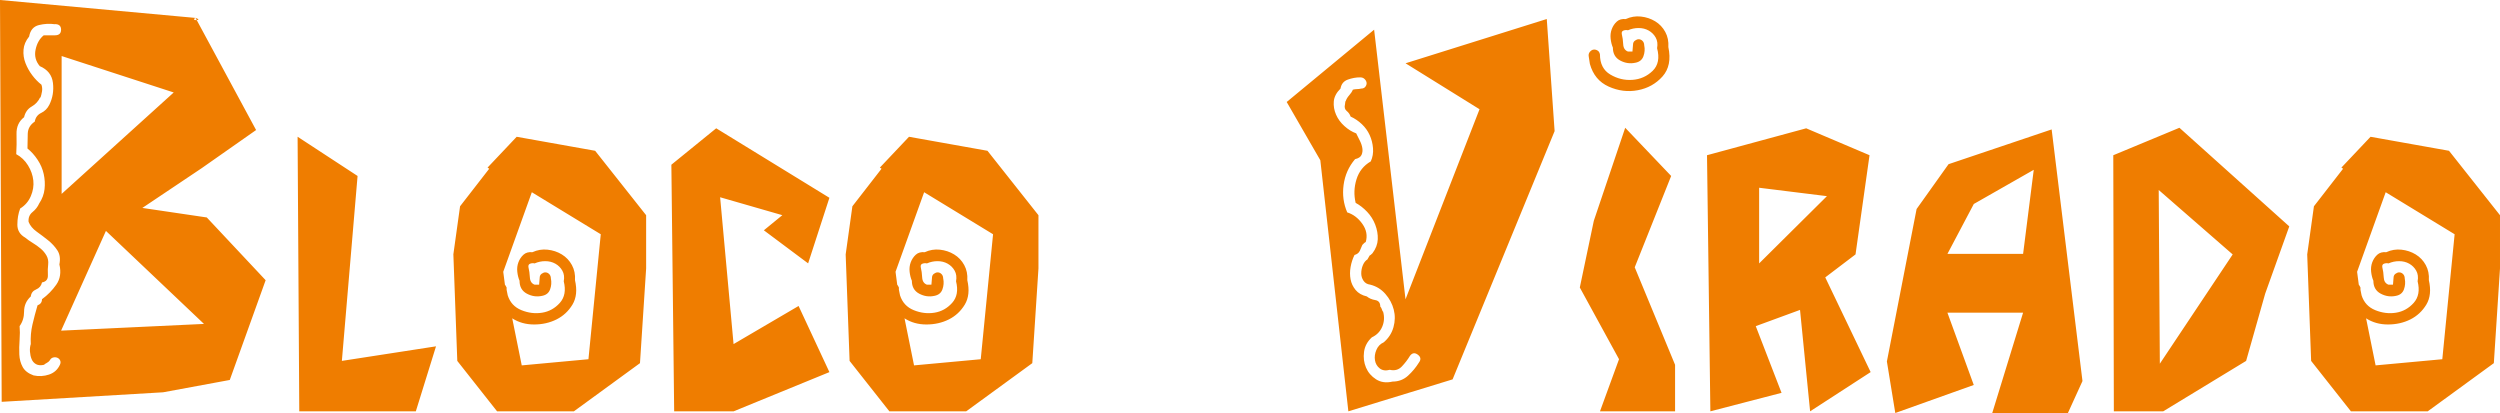 <?xml version="1.0" encoding="UTF-8"?>
<svg id="Capa_1" data-name="Capa 1" xmlns="http://www.w3.org/2000/svg" viewBox="0 0 1160.47 191.72">
  <defs>
    <style>
      .cls-1 {
        fill: #ef7d00;
        stroke-width: 0px;
      }
    </style>
  </defs>
  <path class="cls-1" d="M1116.25,129.29c0-.87-.26-1.56-.78-2.08-.52-.52-1.13-.78-1.82-.78-.52,0-1.08.22-1.69.65-.61.43-.91,1.09-.91,1.95l-.26,3.12h-2.08c-1.39-.52-2.13-1.65-2.21-3.38-.09-1.73-.31-3.3-.65-4.68-.17-.87.09-1.43.78-1.69.69-.26,1.39-.3,2.08-.13,1.56-.7,3.21-1.04,4.94-1.04s3.3.39,4.68,1.17c1.39.78,2.47,1.87,3.25,3.25.78,1.39,1,3.04.65,4.94,1.04,4.16.43,7.5-1.82,10.01-2.25,2.51-4.99,4.03-8.19,4.55-3.21.52-6.42.13-9.63-1.17-3.21-1.3-5.33-3.6-6.37-6.89l-.52-2.6v-1.04c-.35-.7-.61-1.13-.78-1.3l-.78-5.98,13.27-36.94,32,19.51-5.72,58.01-30.96,2.86-4.42-21.85c2.95,1.91,6.33,2.86,10.14,2.86s7.28-.78,10.41-2.34c3.12-1.56,5.59-3.86,7.42-6.89,1.82-3.03,2.21-6.81,1.17-11.32.17-2.6-.3-4.94-1.43-7.02-1.13-2.08-2.69-3.73-4.68-4.94-2-1.22-4.21-1.95-6.64-2.21-2.43-.26-4.77.13-7.02,1.17-1.73-.17-3.12.22-4.16,1.17-1.04.95-1.82,2.13-2.34,3.51-.52,1.39-.69,2.86-.52,4.42.17,1.56.52,2.95,1.04,4.16,0,2.78,1.13,4.77,3.38,5.98,2.25,1.21,4.6,1.56,7.02,1.04,1.91-.35,3.17-1.34,3.77-2.99.61-1.65.73-3.34.39-5.07M1070.98,118.1l1.82,49.43,18.47,23.41h35.64l30.7-22.37,2.86-43.96v-24.71l-23.67-29.91-36.42-6.5-13.53,14.31.78.52-13.53,17.43-3.12,22.37ZM1036.39,118.1l-33.82,50.73-.52-80.64,34.34,29.92ZM981.23,190.94h22.89l38.5-23.41,8.85-31.22,11.18-31.22-50.99-45.78-30.7,12.75.26,118.88ZM916.2,94.69l27.84-15.87-4.94,39.02h-35.12l12.23-23.15ZM916.2,178.71l-12.23-33.56h35.12l-14.31,46.56h35.12l6.76-14.83-14.31-116.8-47.86,16.13-14.83,20.81-13.79,70.76,3.9,23.93,36.42-13.01ZM848.04,91.05l-31.47,31.22v-35.12l31.47,3.9ZM826.97,182.35l-11.97-30.96,20.55-7.54,4.68,47.08,28.1-18.21-21.07-43.96,14.05-10.67,6.5-46.04-29.4-12.49-46.04,12.49,1.56,118.88,33.04-8.58ZM763.24,21.07c.35,1.73.22,3.42-.39,5.07-.61,1.65-1.87,2.65-3.77,2.99-2.43.52-4.77.17-7.02-1.04-2.25-1.21-3.38-3.21-3.38-5.98-.52-1.22-.87-2.6-1.04-4.16-.17-1.56,0-3.04.52-4.42.52-1.39,1.3-2.56,2.34-3.51,1.04-.95,2.43-1.34,4.16-1.17,2.26-1.04,4.6-1.43,7.02-1.17,2.43.26,4.64,1,6.64,2.21,1.99,1.21,3.55,2.86,4.68,4.94,1.13,2.08,1.6,4.42,1.43,7.02,1.21,5.72.3,10.27-2.73,13.66-3.04,3.38-6.85,5.51-11.45,6.37-4.6.87-9.1.3-13.53-1.69-4.42-1.99-7.33-5.5-8.72-10.53l-.52-3.38c-.17-.87,0-1.6.52-2.21.52-.61,1.08-.95,1.69-1.04.61-.09,1.21.05,1.82.39.61.35,1,.95,1.17,1.82,0,4.34,1.6,7.46,4.81,9.36,3.21,1.91,6.63,2.73,10.27,2.47,3.64-.26,6.76-1.65,9.36-4.16,2.6-2.51,3.29-6.03,2.08-10.54.35-1.91.13-3.56-.65-4.94-.78-1.39-1.87-2.47-3.25-3.25-1.38-.78-2.95-1.17-4.68-1.17s-3.38.35-4.94,1.04c-.7-.17-1.39-.13-2.08.13-.69.26-.95.83-.78,1.69.35,1.39.57,2.95.65,4.68.09,1.73.82,2.86,2.21,3.38h2.08l.26-3.12c0-.87.3-1.52.91-1.95.61-.43,1.17-.65,1.69-.65.69,0,1.3.26,1.82.78.52.52.78,1.21.78,2.08ZM733.33,133.45l6.5-30.96,14.57-43.18,21.33,22.37-16.91,42.4,18.73,45.26v21.59h-34.86l8.84-24.19-18.21-33.3ZM633.17,112.9c.35-.35.61-.52.78-.52.87-2.95.35-5.77-1.56-8.46-1.91-2.69-4.25-4.46-7.02-5.33-1.73-3.99-2.3-8.24-1.69-12.75.61-4.51,2.38-8.5,5.33-11.97,1.56-.35,2.56-1,2.99-1.95.43-.95.57-1.99.39-3.12-.17-1.13-.56-2.3-1.17-3.51-.61-1.22-1.17-2.34-1.69-3.38-1.91-.69-3.73-1.82-5.46-3.38-1.74-1.56-3.04-3.34-3.9-5.33-.87-1.99-1.21-4.03-1.04-6.11.17-2.08,1.21-4.08,3.12-5.98.35-2.08,1.47-3.47,3.38-4.16,1.91-.69,3.82-1.04,5.73-1.04.87,0,1.56.26,2.08.78.52.52.82,1.08.91,1.69.09.61-.09,1.22-.52,1.82-.43.61-1.09.91-1.95.91-.69.17-1.39.26-2.08.26-.52,0-1.13.09-1.82.26-.35.87-.91,1.74-1.69,2.6-.78.87-1.35,1.82-1.69,2.86,0-.35-.04-.26-.13.26-.09.52-.13.87-.13,1.04-.35,1.39-.09,2.43.78,3.12.87.7,1.47,1.56,1.82,2.6,1.91.87,3.64,2.04,5.2,3.51,1.56,1.48,2.78,3.17,3.64,5.07.87,1.91,1.39,3.94,1.56,6.11.18,2.17-.17,4.21-1.04,6.12-3.3,1.91-5.5,4.68-6.63,8.32-1.13,3.64-1.26,7.28-.39,10.93,1.91,1.04,3.69,2.43,5.33,4.16,1.65,1.73,2.91,3.73,3.77,5.98.86,2.26,1.26,4.51,1.17,6.76-.09,2.26-.91,4.42-2.47,6.5-.7.7-1.13,1.04-1.3,1.04-.17.35-.35.65-.52.91-.17.26-.35.57-.52.91-.87.52-1.56,1.39-2.08,2.6-.52,1.21-.78,2.51-.78,3.9,0,1.22.35,2.34,1.04,3.38.69,1.04,1.73,1.65,3.12,1.82,2.78.69,5.12,2.12,7.02,4.29,1.91,2.17,3.21,4.6,3.9,7.28.69,2.69.65,5.42-.13,8.2-.78,2.78-2.3,5.12-4.55,7.02-1.56.69-2.69,1.86-3.38,3.51-.7,1.65-.91,3.25-.65,4.81.26,1.56.99,2.82,2.21,3.77,1.22.95,2.78,1.17,4.68.65,2.25.52,4.12,0,5.59-1.56,1.47-1.56,2.73-3.21,3.77-4.94,1.04-1.39,2.26-1.56,3.64-.52,1.39,1.04,1.56,2.25.52,3.64-1.39,2.25-3.08,4.29-5.07,6.11-2,1.82-4.38,2.73-7.16,2.73-2.95.69-5.5.35-7.67-1.04-2.17-1.39-3.73-3.21-4.68-5.46-.95-2.25-1.26-4.68-.91-7.28.35-2.6,1.56-4.86,3.64-6.76,2.25-1.04,3.86-2.69,4.81-4.94.95-2.26,1.08-4.6.39-7.02-.17,0-.35-.3-.52-.91-.18-.61-.44-1.08-.78-1.43,0-1.73-.78-2.73-2.34-2.99-1.56-.26-2.86-.82-3.9-1.69-2.25-.52-3.99-1.52-5.2-2.99-1.22-1.47-2-3.12-2.34-4.94-.35-1.82-.35-3.73,0-5.72.35-1.99.95-3.86,1.82-5.59,1.22-.35,2.04-1,2.47-1.95.43-.95.82-1.86,1.17-2.73l.78-.78ZM652.42,138.91l-14.57-125.13-40.58,33.56,15.61,27.05,13.01,116.54,48.39-14.83,47.35-115.24-3.64-52.03-65.55,20.55,34.34,21.33-9.63,24.71-24.71,63.47ZM437.81,129.29c0-.87-.26-1.56-.78-2.08-.52-.52-1.12-.78-1.82-.78-.52,0-1.08.22-1.69.65-.61.43-.91,1.09-.91,1.95l-.26,3.12h-2.08c-1.39-.52-2.12-1.65-2.21-3.38-.09-1.73-.3-3.3-.65-4.68-.18-.87.09-1.43.78-1.69.7-.26,1.39-.3,2.08-.13,1.56-.7,3.21-1.04,4.94-1.04s3.3.39,4.68,1.17c1.39.78,2.47,1.87,3.25,3.25.78,1.39.99,3.04.65,4.94,1.04,4.16.44,7.5-1.82,10.01-2.25,2.51-4.98,4.03-8.19,4.55-3.21.52-6.42.13-9.62-1.17-3.21-1.3-5.33-3.6-6.38-6.89l-.52-2.6v-1.04c-.35-.7-.61-1.13-.78-1.3l-.78-5.98,13.27-36.94,32,19.51-5.72,58.01-30.96,2.86-4.42-21.85c2.95,1.91,6.33,2.86,10.15,2.86s7.28-.78,10.41-2.34c3.12-1.56,5.59-3.86,7.42-6.89,1.82-3.03,2.21-6.81,1.17-11.32.17-2.6-.3-4.94-1.43-7.02-1.13-2.08-2.69-3.73-4.68-4.94-2-1.22-4.21-1.95-6.63-2.21-2.43-.26-4.77.13-7.02,1.17-1.73-.17-3.12.22-4.16,1.17-1.04.95-1.82,2.13-2.34,3.51-.52,1.39-.69,2.86-.52,4.42.17,1.56.52,2.95,1.04,4.16,0,2.78,1.13,4.77,3.38,5.98,2.26,1.21,4.6,1.56,7.02,1.04,1.91-.35,3.17-1.34,3.77-2.99.61-1.65.74-3.34.39-5.07ZM392.55,118.1l1.82,49.43,18.47,23.41h35.64l30.7-22.37,2.86-43.96v-24.71l-23.67-29.91-36.42-6.5-13.53,14.31.78.52-13.53,17.43-3.12,22.37ZM340.52,190.94l44.48-18.21-14.31-30.7-30.18,17.69-6.24-68.16,28.88,8.32-8.58,7.02,20.55,15.35,9.88-30.44-52.55-32.26-20.81,16.91,1.3,114.46h27.57ZM255.71,129.29c0-.87-.26-1.56-.78-2.08-.52-.52-1.13-.78-1.82-.78-.52,0-1.09.22-1.69.65-.61.43-.91,1.09-.91,1.95l-.26,3.12h-2.08c-1.39-.52-2.12-1.65-2.21-3.38-.09-1.73-.31-3.3-.65-4.68-.17-.87.09-1.43.78-1.69.69-.26,1.39-.3,2.08-.13,1.56-.7,3.21-1.04,4.94-1.04s3.29.39,4.68,1.17c1.39.78,2.47,1.87,3.25,3.25.78,1.39,1,3.04.65,4.94,1.04,4.16.43,7.5-1.82,10.01-2.26,2.51-4.99,4.03-8.2,4.55-3.21.52-6.42.13-9.62-1.17-3.21-1.3-5.33-3.6-6.37-6.89l-.52-2.6v-1.04c-.35-.7-.61-1.13-.78-1.3l-.78-5.98,13.27-36.94,32,19.51-5.72,58.01-30.96,2.86-4.42-21.85c2.95,1.91,6.33,2.86,10.14,2.86s7.28-.78,10.41-2.34c3.12-1.56,5.59-3.86,7.42-6.89,1.82-3.03,2.21-6.81,1.17-11.32.17-2.6-.3-4.94-1.43-7.02-1.13-2.08-2.69-3.73-4.68-4.94-1.99-1.22-4.21-1.95-6.63-2.21-2.43-.26-4.77.13-7.02,1.17-1.74-.17-3.12.22-4.16,1.17-1.04.95-1.82,2.13-2.34,3.51-.52,1.39-.7,2.86-.52,4.42.17,1.56.52,2.95,1.04,4.16,0,2.78,1.13,4.77,3.38,5.98,2.25,1.21,4.6,1.56,7.02,1.04,1.91-.35,3.16-1.34,3.77-2.99.61-1.65.73-3.34.39-5.07ZM210.45,118.1l1.82,49.43,18.47,23.41h35.64l30.69-22.37,2.86-43.96v-24.71l-23.67-29.91-36.42-6.5-13.53,14.31.78.52-13.53,17.43-3.12,22.37ZM138.91,190.94h54.11l9.37-30.18-43.7,6.76,7.29-85.84-27.84-18.21.78,127.47ZM25.49,11.19c1.91,0,2.86.87,2.86,2.6s-.96,2.6-2.86,2.6h-5.2c-1.91,1.56-3.17,3.77-3.77,6.63-.61,2.86.04,5.42,1.95,7.68,3.64,1.56,5.68,4.16,6.11,7.8.43,3.64-.13,7.02-1.69,10.15-.87,1.73-2.13,2.99-3.77,3.77-1.65.78-2.65,2.13-2.99,4.03-2.08,1.39-3.17,3.25-3.25,5.59-.09,2.34-.13,4.64-.13,6.89,1.74,1.39,3.3,3.12,4.68,5.2,1.39,2.08,2.34,4.29,2.86,6.63.52,2.34.65,4.68.39,7.02-.26,2.34-1.08,4.55-2.47,6.63-.69,1.56-1.73,2.91-3.12,4.03-1.39,1.13-1.99,2.65-1.82,4.55.7,1.74,1.95,3.25,3.77,4.55,1.82,1.3,3.6,2.65,5.33,4.03,1.73,1.39,3.16,2.95,4.29,4.68,1.12,1.73,1.43,3.9.91,6.5.87,3.64.39,6.77-1.43,9.37-1.82,2.6-4.03,4.86-6.64,6.76,0,1.39-.7,2.34-2.08,2.86-.87,2.95-1.65,5.9-2.34,8.85-.69,2.95-.95,5.98-.78,9.11-.35,1.04-.48,2.21-.39,3.51.09,1.3.34,2.47.78,3.51.43,1.04,1.13,1.82,2.08,2.34.95.52,2.21.61,3.77.26,0-.17.35-.43,1.04-.78.69-.35,1.21-.78,1.56-1.3.35-.69.87-1.13,1.56-1.3.69-.17,1.34-.13,1.95.13.6.26,1.04.7,1.3,1.3.26.61.21,1.26-.13,1.95-1.04,2.25-2.73,3.77-5.07,4.55-2.34.78-4.73.91-7.15.39-2.43-.87-4.12-2.17-5.07-3.9-.95-1.73-1.47-3.69-1.56-5.85-.09-2.17-.05-4.42.13-6.76.17-2.34.17-4.46,0-6.37,1.39-1.91,2.08-4.16,2.08-6.76,0-2.78,1.04-5.12,3.12-7.02.17-1.56,1-2.64,2.47-3.25,1.47-.61,2.38-1.69,2.73-3.25,1.91-.35,2.82-1.47,2.73-3.38-.09-1.91-.05-3.56.13-4.94.17-1.56-.09-2.95-.78-4.16-.7-1.22-1.6-2.3-2.73-3.25-1.13-.95-2.34-1.82-3.64-2.6-1.3-.78-2.47-1.61-3.51-2.47-2.43-1.39-3.64-3.38-3.64-5.98,0-2.78.44-5.29,1.3-7.54,2.26-1.39,3.9-3.3,4.94-5.72,1.04-2.43,1.43-4.86,1.17-7.28-.26-2.43-1.08-4.77-2.47-7.02-1.39-2.26-3.21-3.99-5.46-5.2.17-2.95.22-6.07.13-9.36-.09-3.3,1.08-5.9,3.51-7.8.52-2.25,1.69-3.9,3.51-4.94,1.82-1.04,3.16-2.51,4.03-4.42v.52c.35-1.04.61-2.08.78-3.12.17-1.04.09-2.08-.26-3.12-1.56-1.22-2.99-2.69-4.29-4.42-1.3-1.73-2.34-3.6-3.12-5.59-.78-1.99-1.09-4.07-.91-6.24.17-2.17,1.04-4.2,2.6-6.11.52-2.95,2.04-4.72,4.55-5.33,2.51-.61,4.98-.74,7.41-.39ZM94.69,150.36l-66.33,3.12,20.81-46.3,45.52,43.18ZM80.64,42.92l-52.03,47.09V26.01l52.03,16.91ZM90.78,8.32c1.04.35,1.47.61,1.3.78-.18.17-.52.26-1.04.26-.35,0-.65-.09-.91-.26-.26-.17-.05-.43.65-.78L0,0l.78,186.52,74.92-4.42,30.96-5.72,16.65-46.31-27.32-29.13-29.91-4.42,27.57-18.47,25.23-17.69-28.1-52.03Z"/>
</svg>